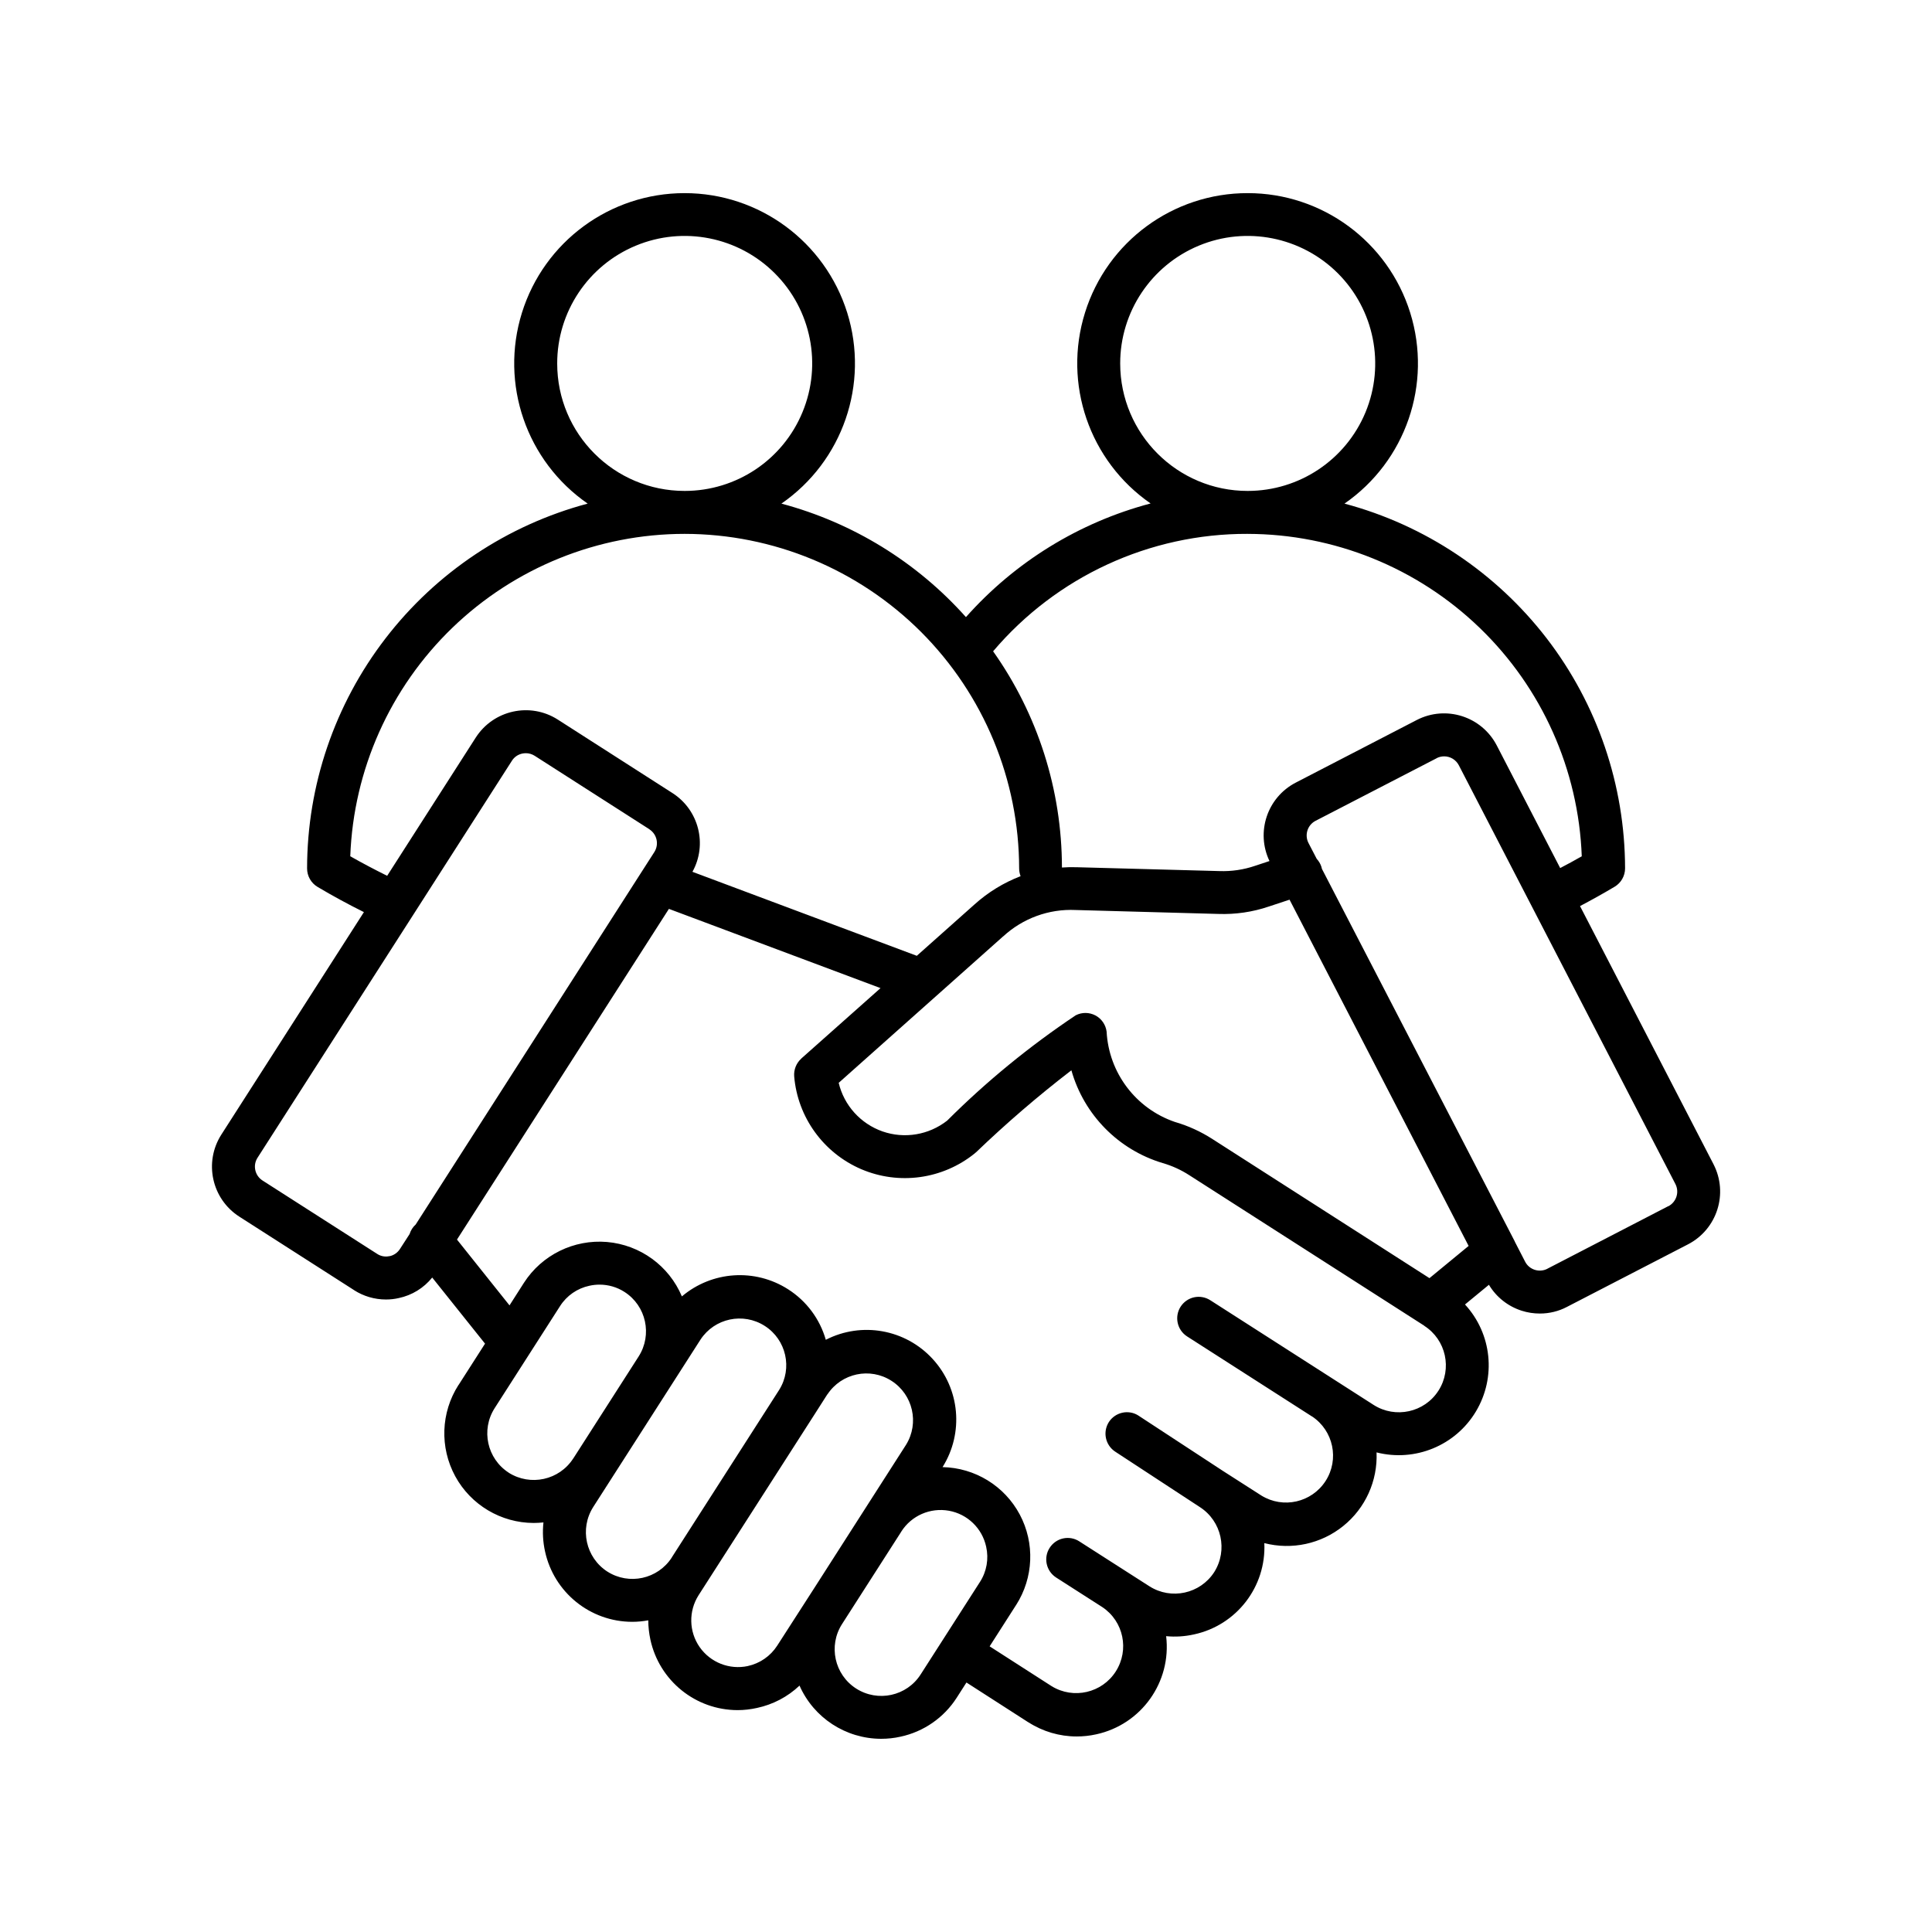 <?xml version="1.0" encoding="UTF-8"?>
<svg width="1200pt" height="1200pt" version="1.1" viewBox="0 0 1200 1200" xmlns="http://www.w3.org/2000/svg">
 <path d="m1064.3 723.14-82.922-160.36c7.219-3.797 14.391-7.781 21.469-12 4.031-2.391 6.516-6.75 6.516-11.438-0.094-51.703-17.203-101.91-48.703-142.87-31.547-40.922-75.656-70.359-125.58-83.672 38.062-26.344 54.609-74.344 40.828-118.55-13.781-44.156-54.656-74.297-100.92-74.297-46.312-0.047-87.234 30-101.06 74.203-13.828 44.156 2.672 92.203 40.734 118.55-44.344 11.719-84.234 36.281-114.7 70.594-30.469-34.172-70.312-58.688-114.61-70.5 38.109-26.344 54.656-74.344 40.875-118.55-13.828-44.203-54.75-74.297-101.02-74.297-46.312 0-87.234 30.094-101.02 74.297s2.766 92.203 40.828 118.55c-49.922 13.312-94.078 42.75-125.58 83.719-31.547 40.969-48.656 91.219-48.703 142.87 0 4.734 2.484 9.094 6.516 11.484 9.375 5.578 18.984 10.781 28.781 15.656l-88.547 138.19c-10.969 17.156-6 39.938 11.156 50.953l71.297 45.656h-0.047c5.906 3.797 12.797 5.812 19.828 5.812 2.672 0 5.344-0.281 7.969-0.891 8.203-1.734 15.516-6.234 20.766-12.75l32.812 41.062-16.453 25.688h-0.047c-10.969 17.109-11.719 38.812-2.016 56.672 9.703 17.812 28.406 28.969 48.703 29.016 2.062 0 4.078-0.141 6.094-0.328-0.656 6-0.328 12.094 0.984 18 5.531 25.453 28.031 43.688 54.141 43.734 3.328 0 6.703-0.328 9.984-0.938 0 4.031 0.469 8.062 1.312 12 5.531 25.5 28.031 43.734 54.141 43.781 4.078 0 8.109-0.469 12.094-1.359 9.891-2.109 19.031-6.891 26.391-13.875 8.859 20.062 28.734 33 50.672 33.047 4.031 0 8.109-0.422 12.047-1.312 14.438-3.094 27.047-11.859 34.969-24.281l6-9.375 38.484 24.75v-0.047c8.953 5.766 19.359 8.812 29.953 8.812 4.078 0 8.109-0.422 12.094-1.312 28.031-6.047 46.922-32.438 43.5-60.984 5.766 0.562 11.578 0.188 17.25-1.078 26.484-5.672 45-29.672 43.734-56.719 17.109 4.406 35.297 0.469 49.031-10.641 13.734-11.062 21.422-28.031 20.672-45.703 23.953 6.094 49.078-4.266 61.734-25.453 12.703-21.234 9.938-48.234-6.797-66.422l14.859-12.234c4.594 7.688 11.859 13.406 20.391 16.125 3.656 1.172 7.453 1.734 11.297 1.734 5.859 0 11.625-1.406 16.781-4.125l75.188-38.859c18.094-9.375 25.172-31.594 15.844-49.734zm-368.53-497.34c-0.047-32.016 19.266-60.938 48.844-73.219 29.578-12.281 63.656-5.484 86.344 17.156 22.641 22.641 29.438 56.719 17.203 86.297-12.281 29.625-41.156 48.891-73.219 48.891-43.688 0-79.125-35.391-79.172-79.125zm79.125 105.8c53.766 0.094 105.42 21 144.1 58.312 38.719 37.312 61.453 88.172 63.469 141.94-4.406 2.531-8.906 4.969-13.406 7.312l-39.375-76.125c-9.375-18.094-31.594-25.172-49.688-15.844l-75.188 38.906c-17.719 9.188-24.891 30.75-16.312 48.703l-8.906 2.953c-7.125 2.438-14.672 3.562-22.266 3.281l-88.547-2.391c-3.094-0.094-6.188-0.047-9.188 0.188v-0.047c-0.047-48.094-14.953-95.016-42.75-134.26 39.375-46.406 97.219-73.125 158.06-72.938zm112.97 462.28-134.72-86.344c-7.266-4.688-15.141-8.297-23.438-10.688-24.234-8.297-41.016-30.516-42.375-56.109-0.562-4.266-3.141-8.016-6.938-10.031-3.844-2.016-8.391-2.062-12.234-0.094-28.688 19.172-55.453 41.062-79.875 65.438-11.391 8.906-26.484 11.438-40.125 6.703-13.594-4.781-23.906-16.125-27.234-30.188l60-53.438 0.375-0.328 41.672-37.125h0.047c12.234-11.297 28.453-17.25 45.094-16.453l88.594 2.438c10.641 0.375 21.281-1.172 31.359-4.594l12.891-4.266 111.23 215.06zm-541.78-568.08c-0.047-32.016 19.219-60.938 48.844-73.219 29.578-12.281 63.656-5.484 86.297 17.156 22.688 22.641 29.484 56.719 17.203 86.297-12.234 29.625-41.109 48.891-73.172 48.891-43.734 0-79.172-35.391-79.172-79.125zm-128.53 306c2.016-53.719 24.75-104.58 63.469-141.94 38.719-37.312 90.328-58.219 144.14-58.266 55.078 0.047 107.91 21.938 146.9 60.891 38.953 39 60.891 91.828 60.938 146.9 0 1.641 0.328 3.281 0.891 4.828-10.5 4.031-20.203 9.984-28.594 17.531l-35.859 31.922-139.36-52.172c9.422-16.969 3.984-38.391-12.375-48.891l-71.25-45.656c-17.156-10.969-39.938-5.953-50.953 11.156l-55.031 85.875c-7.734-3.844-15.422-7.875-22.922-12.141zm24.469 248.39h-0.047c-2.625 0.609-5.391 0.141-7.688-1.359l-71.25-45.609c-4.734-3.047-6.141-9.375-3.094-14.109l96.609-150.74 61.406-95.859c1.453-2.297 3.75-3.891 6.422-4.453 0.75-0.141 1.5-0.234 2.25-0.234 1.922 0 3.797 0.562 5.438 1.594l71.297 45.656v0.047c4.688 3.047 6.094 9.328 3.047 14.109l-7.641 11.906-140.58 219.42c-1.781 1.594-3.094 3.656-3.797 5.953l-6 9.281c-1.453 2.25-3.75 3.891-6.422 4.453zm73.969 134.53c-13.453-8.672-17.391-26.578-8.766-40.078l40.641-63.422c4.125-6.469 10.688-11.016 18.188-12.609 2.062-0.469 4.219-0.703 6.328-0.703 5.484 0 10.875 1.547 15.516 4.547 13.453 8.625 17.391 26.578 8.766 40.078l-40.641 63.422v-0.047c-8.672 13.453-26.578 17.344-40.078 8.812zm61.219 61.406c-13.406-8.672-17.344-26.578-8.766-40.078l66.656-104.02c8.719-13.266 26.484-17.062 39.891-8.484 13.359 8.531 17.391 26.297 8.953 39.75l-66.703 104.06h0.047c-8.672 13.453-26.578 17.391-40.078 8.766zm87.281 58.688c-11.438 2.438-23.25-2.203-29.953-11.812-6.656-9.562-6.938-22.266-0.656-32.156l12.984-20.25 59.578-92.906 7.453-11.672 0.047 0.047c8.719-13.219 26.484-16.969 39.797-8.391 13.312 8.531 17.344 26.203 9.047 39.656l-25.312 39.516-31.547 49.266-23.203 36.047c-4.172 6.469-10.734 11.016-18.281 12.656zm67.266 13.969c-13.453-8.625-17.391-26.578-8.766-40.031l36.844-57.469v-0.047c6.328-9.891 17.953-14.953 29.531-12.891 11.531 2.062 20.672 10.875 23.156 22.359 1.688 7.5 0.328 15.375-3.844 21.844l-36.844 57.469c-8.625 13.5-26.578 17.391-40.078 8.766zm361.69-185.02c-8.672 13.547-26.719 17.484-40.266 8.859l-23.766-15.234-77.672-49.781c-3-1.922-6.609-2.578-10.078-1.828-3.422 0.75-6.469 2.859-8.391 5.859-3.938 6.188-2.156 14.438 4.031 18.422l77.672 49.781v-0.047c13.266 8.859 16.969 26.672 8.391 40.031-8.625 13.406-26.344 17.438-39.891 9.094l-23.719-15.188-52.547-34.406-0.047-0.047c-6.141-3.984-14.344-2.203-18.375 3.891-3.984 6.141-2.297 14.344 3.797 18.422l52.688 34.5c13.5 8.719 17.484 26.719 8.906 40.359-8.719 13.5-26.719 17.438-40.266 8.812l-14.859-9.516-28.688-18.375c-2.953-1.922-6.562-2.578-10.031-1.828s-6.469 2.859-8.391 5.859c-3.984 6.188-2.156 14.438 4.031 18.422l28.688 18.375c13.219 8.812 16.922 26.578 8.344 39.984-8.531 13.359-26.25 17.438-39.797 9.141l-38.531-24.75 16.406-25.641 0.047-0.047c10.828-16.922 11.719-38.438 2.25-56.203s-27.797-29.016-47.953-29.438c13.312-21.234 10.828-48.703-6.141-67.172-16.922-18.469-44.109-23.344-66.375-11.906-3.703-12.938-12-24.094-23.391-31.359-20.578-13.172-47.297-11.391-66 4.406-8.016-19.031-25.922-32.016-46.5-33.797-20.578-1.734-40.453 8.016-51.609 25.359l-8.953 14.016-32.625-40.875 131.63-205.4 131.44 49.219-49.219 43.734h0.047c-3.141 2.812-4.781 6.891-4.453 11.109 2.156 25.406 18.188 47.531 41.625 57.609 23.484 10.031 50.531 6.281 70.406-9.703l0.844-0.75v0.047c18.844-18.094 38.625-35.109 59.297-51 7.828 27.656 29.203 49.359 56.672 57.609 5.906 1.688 11.484 4.266 16.641 7.594l145.92 93.469-0.047 0.047c13.547 8.672 17.484 26.719 8.812 40.266zm142.78-114.61-75.188 38.906h0.047c-5.016 2.578-11.203 0.609-13.781-4.359l-6.469-12.562v-0.094l-119.77-231.37c-0.094-0.516-0.234-0.984-0.375-1.453-0.609-1.781-1.594-3.422-2.859-4.781l-5.109-9.844c-2.578-5.016-0.609-11.203 4.406-13.781l75.188-38.859v-0.047c1.453-0.75 3.047-1.125 4.688-1.125 3.797 0 7.312 2.109 9.094 5.531l134.53 260.11c2.578 5.016 0.609 11.156-4.359 13.781z"/>
</svg>
